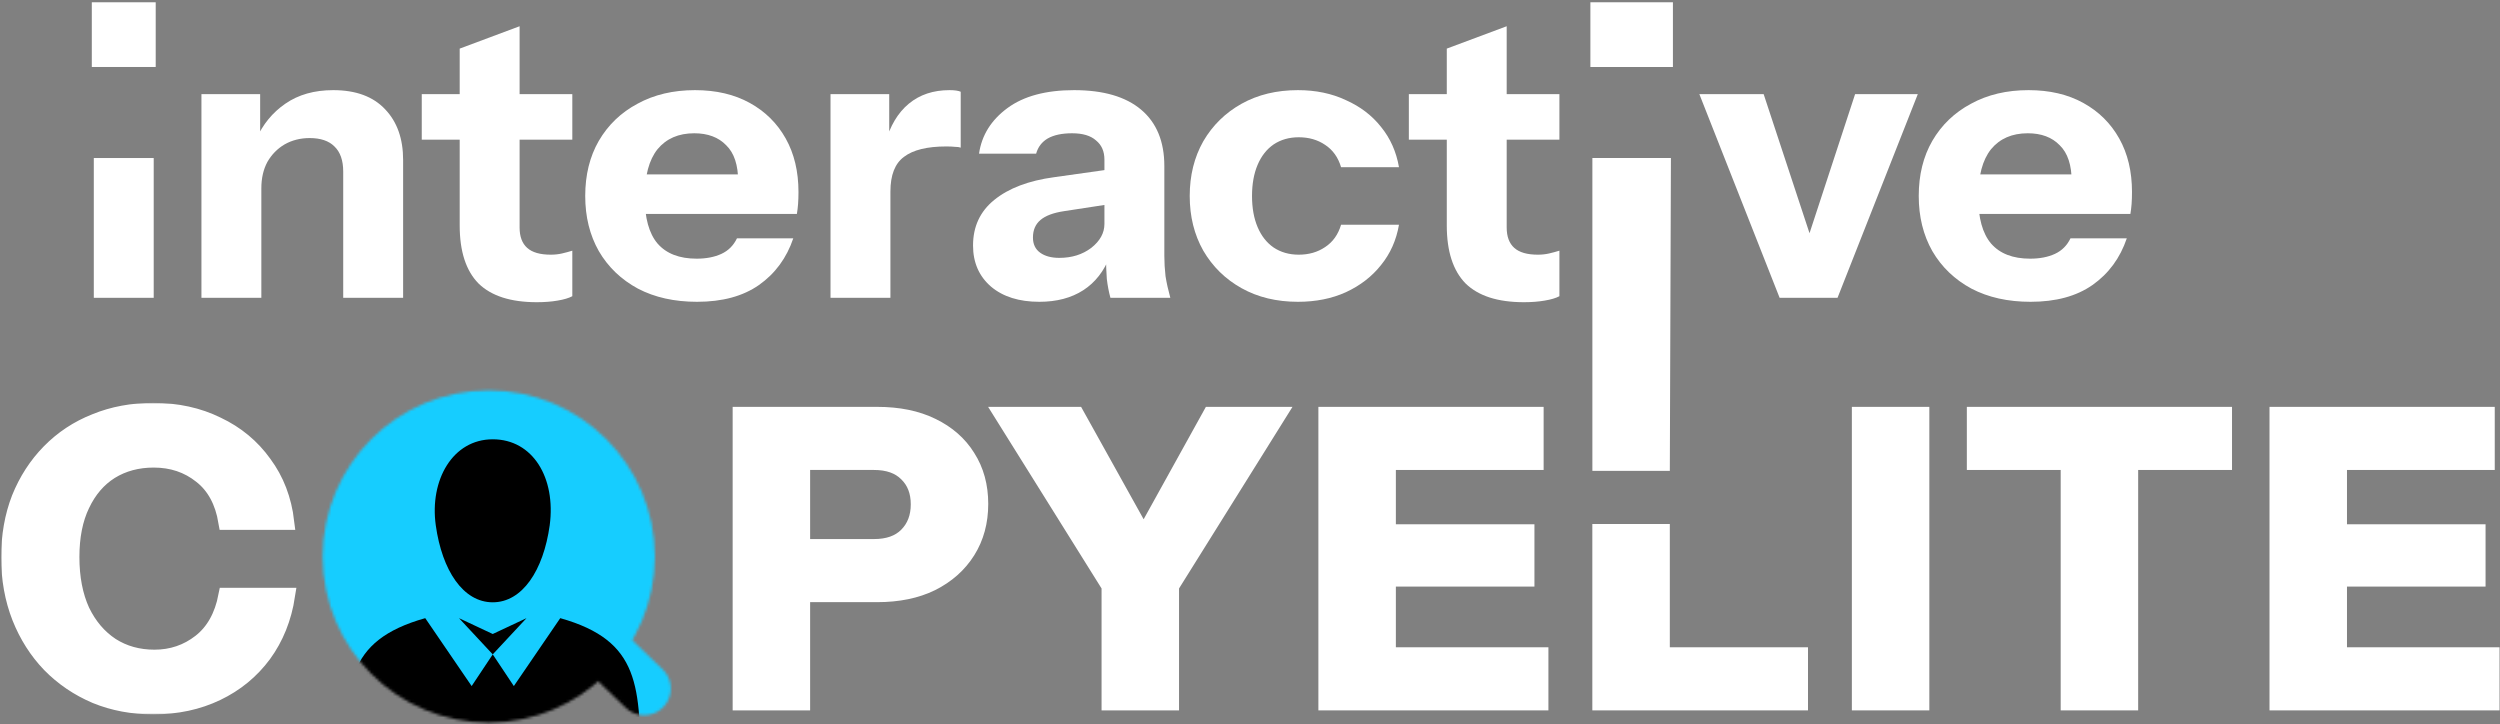 <svg width="939" height="272" viewBox="0 0 939 272" fill="none" xmlns="http://www.w3.org/2000/svg">
<rect x="0" y="0" width="939" height="272" fill="#808080" stroke="none"/>
<path d="M35.232 111.857V59.357H57.732V111.857H35.232ZM34.482 25.157V0.857H58.482V25.157H34.482Z" fill="white"/>
<path d="M75.662 111.857V35.357H97.712V53.357H98.162V111.857H75.662ZM128.912 111.857V64.457C128.912 60.257 127.812 57.107 125.612 55.007C123.512 52.907 120.412 51.857 116.312 51.857C112.812 51.857 109.662 52.657 106.862 54.257C104.162 55.857 102.012 58.057 100.412 60.857C98.912 63.657 98.162 66.957 98.162 70.757L96.212 52.307C98.712 46.707 102.362 42.257 107.162 38.957C112.062 35.557 118.062 33.857 125.162 33.857C133.662 33.857 140.162 36.257 144.662 41.057C149.162 45.757 151.412 52.107 151.412 60.107V111.857H128.912Z" fill="white"/>
<path d="M201.611 113.507C191.811 113.507 184.511 111.157 179.711 106.457C175.011 101.657 172.661 94.407 172.661 84.707V18.257L195.161 9.857V85.457C195.161 88.857 196.111 91.407 198.011 93.107C199.911 94.807 202.861 95.657 206.861 95.657C208.361 95.657 209.761 95.507 211.061 95.207C212.361 94.907 213.661 94.557 214.961 94.157V111.257C213.661 111.957 211.811 112.507 209.411 112.907C207.111 113.307 204.511 113.507 201.611 113.507ZM158.411 52.457V35.357H214.961V52.457H158.411Z" fill="white"/>
<path d="M261.809 113.357C253.309 113.357 245.909 111.707 239.609 108.407C233.309 105.007 228.409 100.307 224.909 94.307C221.509 88.307 219.809 81.407 219.809 73.607C219.809 65.707 221.509 58.807 224.909 52.907C228.409 46.907 233.259 42.257 239.459 38.957C245.659 35.557 252.859 33.857 261.059 33.857C268.959 33.857 275.809 35.457 281.609 38.657C287.409 41.857 291.909 46.307 295.109 52.007C298.309 57.707 299.909 64.407 299.909 72.107C299.909 73.707 299.859 75.207 299.759 76.607C299.659 77.907 299.509 79.157 299.309 80.357H233.009V65.507H281.159L277.259 68.207C277.259 62.007 275.759 57.457 272.759 54.557C269.859 51.557 265.859 50.057 260.759 50.057C254.859 50.057 250.259 52.057 246.959 56.057C243.759 60.057 242.159 66.057 242.159 74.057C242.159 81.857 243.759 87.657 246.959 91.457C250.259 95.257 255.159 97.157 261.659 97.157C265.259 97.157 268.359 96.557 270.959 95.357C273.559 94.157 275.509 92.207 276.809 89.507H297.959C295.459 96.907 291.159 102.757 285.059 107.057C279.059 111.257 271.309 113.357 261.809 113.357Z" fill="white"/>
<path d="M311.941 111.857V35.357H333.991V53.357H334.441V111.857H311.941ZM334.441 71.957L332.491 53.807C334.291 47.307 337.241 42.357 341.341 38.957C345.441 35.557 350.541 33.857 356.641 33.857C358.541 33.857 359.941 34.057 360.841 34.457V55.457C360.341 55.257 359.641 55.157 358.741 55.157C357.841 55.057 356.741 55.007 355.441 55.007C348.241 55.007 342.941 56.307 339.541 58.907C336.141 61.407 334.441 65.757 334.441 71.957Z" fill="white"/>
<path d="M417.074 111.857C416.474 109.657 416.024 107.307 415.724 104.807C415.524 102.307 415.424 99.407 415.424 96.107H414.824V59.957C414.824 56.857 413.774 54.457 411.674 52.757C409.674 50.957 406.674 50.057 402.674 50.057C398.874 50.057 395.824 50.707 393.524 52.007C391.324 53.307 389.874 55.207 389.174 57.707H367.724C368.724 50.807 372.274 45.107 378.374 40.607C384.474 36.107 392.824 33.857 403.424 33.857C414.424 33.857 422.824 36.307 428.624 41.207C434.424 46.107 437.324 53.157 437.324 62.357V96.107C437.324 98.607 437.474 101.157 437.774 103.757C438.174 106.257 438.774 108.957 439.574 111.857H417.074ZM390.374 113.357C382.774 113.357 376.724 111.457 372.224 107.657C367.724 103.757 365.474 98.607 365.474 92.207C365.474 85.107 368.124 79.407 373.424 75.107C378.824 70.707 386.324 67.857 395.924 66.557L418.274 63.407V76.457L399.674 79.307C395.674 79.907 392.724 81.007 390.824 82.607C388.924 84.207 387.974 86.407 387.974 89.207C387.974 91.707 388.874 93.607 390.674 94.907C392.474 96.207 394.874 96.857 397.874 96.857C402.574 96.857 406.574 95.607 409.874 93.107C413.174 90.507 414.824 87.507 414.824 84.107L416.924 96.107C414.724 101.807 411.374 106.107 406.874 109.007C402.374 111.907 396.874 113.357 390.374 113.357Z" fill="white"/>
<path d="M487.509 113.357C479.509 113.357 472.459 111.657 466.359 108.257C460.259 104.857 455.459 100.157 451.959 94.157C448.559 88.157 446.859 81.307 446.859 73.607C446.859 65.907 448.559 59.057 451.959 53.057C455.459 47.057 460.259 42.357 466.359 38.957C472.459 35.557 479.509 33.857 487.509 33.857C494.209 33.857 500.209 35.107 505.509 37.607C510.909 40.007 515.309 43.357 518.709 47.657C522.209 51.957 524.459 57.007 525.459 62.807H503.709C502.609 59.107 500.609 56.307 497.709 54.407C494.909 52.507 491.609 51.557 487.809 51.557C484.209 51.557 481.059 52.457 478.359 54.257C475.759 56.057 473.759 58.607 472.359 61.907C470.959 65.207 470.259 69.107 470.259 73.607C470.259 78.107 470.959 82.007 472.359 85.307C473.759 88.607 475.759 91.157 478.359 92.957C481.059 94.757 484.209 95.657 487.809 95.657C491.609 95.657 494.909 94.707 497.709 92.807C500.609 90.907 502.609 88.107 503.709 84.407H525.459C524.459 90.207 522.209 95.257 518.709 99.557C515.309 103.857 510.909 107.257 505.509 109.757C500.209 112.157 494.209 113.357 487.509 113.357Z" fill="white"/>
<path d="M572.362 113.507C562.562 113.507 555.263 111.157 550.463 106.457C545.763 101.657 543.413 94.407 543.413 84.707V18.257L565.912 9.857V85.457C565.912 88.857 566.862 91.407 568.763 93.107C570.663 94.807 573.612 95.657 577.612 95.657C579.112 95.657 580.513 95.507 581.812 95.207C583.112 94.907 584.413 94.557 585.713 94.157V111.257C584.413 111.957 582.562 112.507 580.162 112.907C577.862 113.307 575.263 113.507 572.362 113.507ZM529.163 52.457V35.357H585.713V52.457H529.163Z" fill="white"/>
<path d="M598.098 176.857V59.357H627.598L627.185 176.857H598.098ZM597.348 25.157V0.857H628.348V25.157H597.348Z" fill="white"/>
<path d="M668.426 111.857L638.276 35.357H662.426L685.976 106.757H673.376L696.776 35.357H720.326L690.176 111.857H668.426Z" fill="white"/>
<path d="M762.678 113.357C754.178 113.357 746.778 111.707 740.478 108.407C734.178 105.007 729.278 100.307 725.778 94.307C722.378 88.307 720.678 81.407 720.678 73.607C720.678 65.707 722.378 58.807 725.778 52.907C729.278 46.907 734.128 42.257 740.328 38.957C746.528 35.557 753.728 33.857 761.928 33.857C769.828 33.857 776.678 35.457 782.478 38.657C788.278 41.857 792.778 46.307 795.978 52.007C799.178 57.707 800.778 64.407 800.778 72.107C800.778 73.707 800.728 75.207 800.628 76.607C800.528 77.907 800.378 79.157 800.178 80.357H733.878V65.507H782.028L778.128 68.207C778.128 62.007 776.628 57.457 773.628 54.557C770.728 51.557 766.728 50.057 761.628 50.057C755.728 50.057 751.128 52.057 747.828 56.057C744.628 60.057 743.028 66.057 743.028 74.057C743.028 81.857 744.628 87.657 747.828 91.457C751.128 95.257 756.028 97.157 762.528 97.157C766.128 97.157 769.228 96.557 771.828 95.357C774.428 94.157 776.378 92.207 777.678 89.507H798.828C796.328 96.907 792.028 102.757 785.928 107.057C779.928 111.257 772.178 113.357 762.678 113.357Z" fill="white"/>
<mask id="path-2-outside-1_921_101" maskUnits="userSpaceOnUse" x="0.426" y="151.319" width="939" height="117" fill="black">
<rect fill="white" x="0.426" y="151.319" width="939" height="117"/>
<path d="M57.576 265.319C49.776 265.319 42.576 263.969 35.976 261.269C29.376 258.469 23.626 254.569 18.726 249.569C13.926 244.569 10.176 238.669 7.476 231.869C4.776 224.969 3.426 217.469 3.426 209.369C3.426 201.269 4.726 193.869 7.326 187.169C10.026 180.469 13.776 174.669 18.576 169.769C23.476 164.769 29.226 160.969 35.826 158.369C42.426 155.669 49.676 154.319 57.576 154.319C66.476 154.319 74.476 156.069 81.576 159.569C88.776 162.969 94.626 167.819 99.126 174.119C103.726 180.319 106.526 187.619 107.526 196.019H85.026C83.726 188.319 80.576 182.519 75.576 178.619C70.576 174.619 64.626 172.619 57.726 172.619C51.626 172.619 46.226 174.069 41.526 176.969C36.926 179.869 33.326 184.069 30.726 189.569C28.126 194.969 26.826 201.519 26.826 209.219C26.826 217.019 28.126 223.769 30.726 229.469C33.426 235.069 37.126 239.419 41.826 242.519C46.526 245.519 51.926 247.019 58.026 247.019C64.526 247.019 70.276 245.069 75.276 241.169C80.276 237.269 83.526 231.469 85.026 223.769H107.826C106.526 232.169 103.576 239.519 98.976 245.819C94.376 252.019 88.526 256.819 81.426 260.219C74.326 263.619 66.376 265.319 57.576 265.319Z"/>
<path d="M278.184 263.819V155.819H329.484C337.484 155.819 344.334 157.219 350.034 160.019C355.834 162.819 360.284 166.719 363.384 171.719C366.584 176.719 368.184 182.569 368.184 189.269C368.184 195.969 366.584 201.869 363.384 206.969C360.184 212.069 355.684 216.069 349.884 218.969C344.184 221.769 337.384 223.169 329.484 223.169H296.484V205.469H328.284C333.584 205.469 337.684 204.019 340.584 201.119C343.584 198.119 345.084 194.219 345.084 189.419C345.084 184.619 343.584 180.769 340.584 177.869C337.684 174.969 333.584 173.519 328.284 173.519H301.284V263.819H278.184Z"/>
<path d="M416.748 263.819V220.169L376.548 155.819H404.298L436.098 212.969H423.048L454.698 155.819H480.048L439.848 220.169V263.819H416.748Z"/>
<path d="M498.186 263.819V155.819H521.286V263.819H498.186ZM508.986 263.819V246.119H578.586V263.819H508.986ZM508.986 217.319V199.919H573.336V217.319H508.986ZM508.986 173.519V155.819H576.786V173.519H508.986Z"/>
<path d="M601.082 263.819V199.819H624.182V263.819H601.082ZM611.882 263.819V246.119H676.082V263.819H611.882Z"/>
<path d="M698.559 263.819V155.819H721.659V263.819H698.559Z"/>
<path d="M776.995 263.819V173.519H741.745V155.819H835.345V173.519H800.095V263.819H776.995Z"/>
<path d="M855.426 263.819V155.819H878.526V263.819H855.426ZM866.226 263.819V246.119H935.826V263.819H866.226ZM866.226 217.319V199.919H930.576V217.319H866.226ZM866.226 173.519V155.819H934.026V173.519H866.226Z"/>
</mask>
<path d="M57.576 265.319C49.776 265.319 42.576 263.969 35.976 261.269C29.376 258.469 23.626 254.569 18.726 249.569C13.926 244.569 10.176 238.669 7.476 231.869C4.776 224.969 3.426 217.469 3.426 209.369C3.426 201.269 4.726 193.869 7.326 187.169C10.026 180.469 13.776 174.669 18.576 169.769C23.476 164.769 29.226 160.969 35.826 158.369C42.426 155.669 49.676 154.319 57.576 154.319C66.476 154.319 74.476 156.069 81.576 159.569C88.776 162.969 94.626 167.819 99.126 174.119C103.726 180.319 106.526 187.619 107.526 196.019H85.026C83.726 188.319 80.576 182.519 75.576 178.619C70.576 174.619 64.626 172.619 57.726 172.619C51.626 172.619 46.226 174.069 41.526 176.969C36.926 179.869 33.326 184.069 30.726 189.569C28.126 194.969 26.826 201.519 26.826 209.219C26.826 217.019 28.126 223.769 30.726 229.469C33.426 235.069 37.126 239.419 41.826 242.519C46.526 245.519 51.926 247.019 58.026 247.019C64.526 247.019 70.276 245.069 75.276 241.169C80.276 237.269 83.526 231.469 85.026 223.769H107.826C106.526 232.169 103.576 239.519 98.976 245.819C94.376 252.019 88.526 256.819 81.426 260.219C74.326 263.619 66.376 265.319 57.576 265.319Z" fill="white"/>
<path d="M278.184 263.819V155.819H329.484C337.484 155.819 344.334 157.219 350.034 160.019C355.834 162.819 360.284 166.719 363.384 171.719C366.584 176.719 368.184 182.569 368.184 189.269C368.184 195.969 366.584 201.869 363.384 206.969C360.184 212.069 355.684 216.069 349.884 218.969C344.184 221.769 337.384 223.169 329.484 223.169H296.484V205.469H328.284C333.584 205.469 337.684 204.019 340.584 201.119C343.584 198.119 345.084 194.219 345.084 189.419C345.084 184.619 343.584 180.769 340.584 177.869C337.684 174.969 333.584 173.519 328.284 173.519H301.284V263.819H278.184Z" fill="white"/>
<path d="M416.748 263.819V220.169L376.548 155.819H404.298L436.098 212.969H423.048L454.698 155.819H480.048L439.848 220.169V263.819H416.748Z" fill="white"/>
<path d="M498.186 263.819V155.819H521.286V263.819H498.186ZM508.986 263.819V246.119H578.586V263.819H508.986ZM508.986 217.319V199.919H573.336V217.319H508.986ZM508.986 173.519V155.819H576.786V173.519H508.986Z" fill="white"/>
<path d="M601.082 263.819V199.819H624.182V263.819H601.082ZM611.882 263.819V246.119H676.082V263.819H611.882Z" fill="white"/>
<path d="M698.559 263.819V155.819H721.659V263.819H698.559Z" fill="white"/>
<path d="M776.995 263.819V173.519H741.745V155.819H835.345V173.519H800.095V263.819H776.995Z" fill="white"/>
<path d="M855.426 263.819V155.819H878.526V263.819H855.426ZM866.226 263.819V246.119H935.826V263.819H866.226ZM866.226 217.319V199.919H930.576V217.319H866.226ZM866.226 173.519V155.819H934.026V173.519H866.226Z" fill="white"/>
<path d="M57.576 265.319C49.776 265.319 42.576 263.969 35.976 261.269C29.376 258.469 23.626 254.569 18.726 249.569C13.926 244.569 10.176 238.669 7.476 231.869C4.776 224.969 3.426 217.469 3.426 209.369C3.426 201.269 4.726 193.869 7.326 187.169C10.026 180.469 13.776 174.669 18.576 169.769C23.476 164.769 29.226 160.969 35.826 158.369C42.426 155.669 49.676 154.319 57.576 154.319C66.476 154.319 74.476 156.069 81.576 159.569C88.776 162.969 94.626 167.819 99.126 174.119C103.726 180.319 106.526 187.619 107.526 196.019H85.026C83.726 188.319 80.576 182.519 75.576 178.619C70.576 174.619 64.626 172.619 57.726 172.619C51.626 172.619 46.226 174.069 41.526 176.969C36.926 179.869 33.326 184.069 30.726 189.569C28.126 194.969 26.826 201.519 26.826 209.219C26.826 217.019 28.126 223.769 30.726 229.469C33.426 235.069 37.126 239.419 41.826 242.519C46.526 245.519 51.926 247.019 58.026 247.019C64.526 247.019 70.276 245.069 75.276 241.169C80.276 237.269 83.526 231.469 85.026 223.769H107.826C106.526 232.169 103.576 239.519 98.976 245.819C94.376 252.019 88.526 256.819 81.426 260.219C74.326 263.619 66.376 265.319 57.576 265.319Z" stroke="white" stroke-width="6" mask="url(#path-2-outside-1_921_101)"/>
<path d="M278.184 263.819V155.819H329.484C337.484 155.819 344.334 157.219 350.034 160.019C355.834 162.819 360.284 166.719 363.384 171.719C366.584 176.719 368.184 182.569 368.184 189.269C368.184 195.969 366.584 201.869 363.384 206.969C360.184 212.069 355.684 216.069 349.884 218.969C344.184 221.769 337.384 223.169 329.484 223.169H296.484V205.469H328.284C333.584 205.469 337.684 204.019 340.584 201.119C343.584 198.119 345.084 194.219 345.084 189.419C345.084 184.619 343.584 180.769 340.584 177.869C337.684 174.969 333.584 173.519 328.284 173.519H301.284V263.819H278.184Z" stroke="white" stroke-width="6" mask="url(#path-2-outside-1_921_101)"/>
<path d="M416.748 263.819V220.169L376.548 155.819H404.298L436.098 212.969H423.048L454.698 155.819H480.048L439.848 220.169V263.819H416.748Z" stroke="white" stroke-width="6" mask="url(#path-2-outside-1_921_101)"/>
<path d="M498.186 263.819V155.819H521.286V263.819H498.186ZM508.986 263.819V246.119H578.586V263.819H508.986ZM508.986 217.319V199.919H573.336V217.319H508.986ZM508.986 173.519V155.819H576.786V173.519H508.986Z" stroke="white" stroke-width="6" mask="url(#path-2-outside-1_921_101)"/>
<path d="M601.082 263.819V199.819H624.182V263.819H601.082ZM611.882 263.819V246.119H676.082V263.819H611.882Z" stroke="white" stroke-width="6" mask="url(#path-2-outside-1_921_101)"/>
<path d="M698.559 263.819V155.819H721.659V263.819H698.559Z" stroke="white" stroke-width="6" mask="url(#path-2-outside-1_921_101)"/>
<path d="M776.995 263.819V173.519H741.745V155.819H835.345V173.519H800.095V263.819H776.995Z" stroke="white" stroke-width="6" mask="url(#path-2-outside-1_921_101)"/>
<path d="M855.426 263.819V155.819H878.526V263.819H855.426ZM866.226 263.819V246.119H935.826V263.819H866.226ZM866.226 217.319V199.919H930.576V217.319H866.226ZM866.226 173.519V155.819H934.026V173.519H866.226Z" stroke="white" stroke-width="6" mask="url(#path-2-outside-1_921_101)"/>
<mask id="mask0_921_101" style="mask-type:luminance" maskUnits="userSpaceOnUse" x="121" y="146" width="131" height="126">
<path d="M238.956 209.02C238.956 178.437 214.164 153.645 183.58 153.645C152.997 153.645 128.205 178.437 128.205 209.02C128.205 239.604 152.997 264.396 183.58 264.396C214.164 264.396 238.956 239.604 238.956 209.02Z" fill="white" stroke="white" stroke-width="14" stroke-linejoin="round"/>
<path d="M223.996 241.359L241.943 258.618" stroke="white" stroke-width="20" stroke-linecap="round" stroke-linejoin="round"/>
</mask>
<g mask="url(#mask0_921_101)">
<path d="M115.176 277.426L115.176 121.073L271.53 121.073L271.53 277.426L115.176 277.426Z" fill="#16CDFF"/>
<path d="M210.431 232.177L192.998 257.688L185.074 245.783L177.151 257.688L159.718 232.177C129.607 240.681 129.607 257.688 129.607 290.851C129.607 290.851 153.379 307.716 180.32 307.716H189.829C216.77 306.865 240.542 290.851 240.542 290.851C240.542 257.688 240.542 240.681 210.431 232.177ZM185.074 238.13L172.396 232.177L185.074 245.783L197.753 232.177L185.074 238.13ZM185.074 165C170.019 165 161.303 180.306 163.68 197.313C166.057 214.32 173.981 226.225 185.074 226.225C196.168 226.225 204.092 214.32 206.469 197.313C208.846 179.455 200.13 165 185.074 165Z" fill="black"/>
</g>
</svg>

